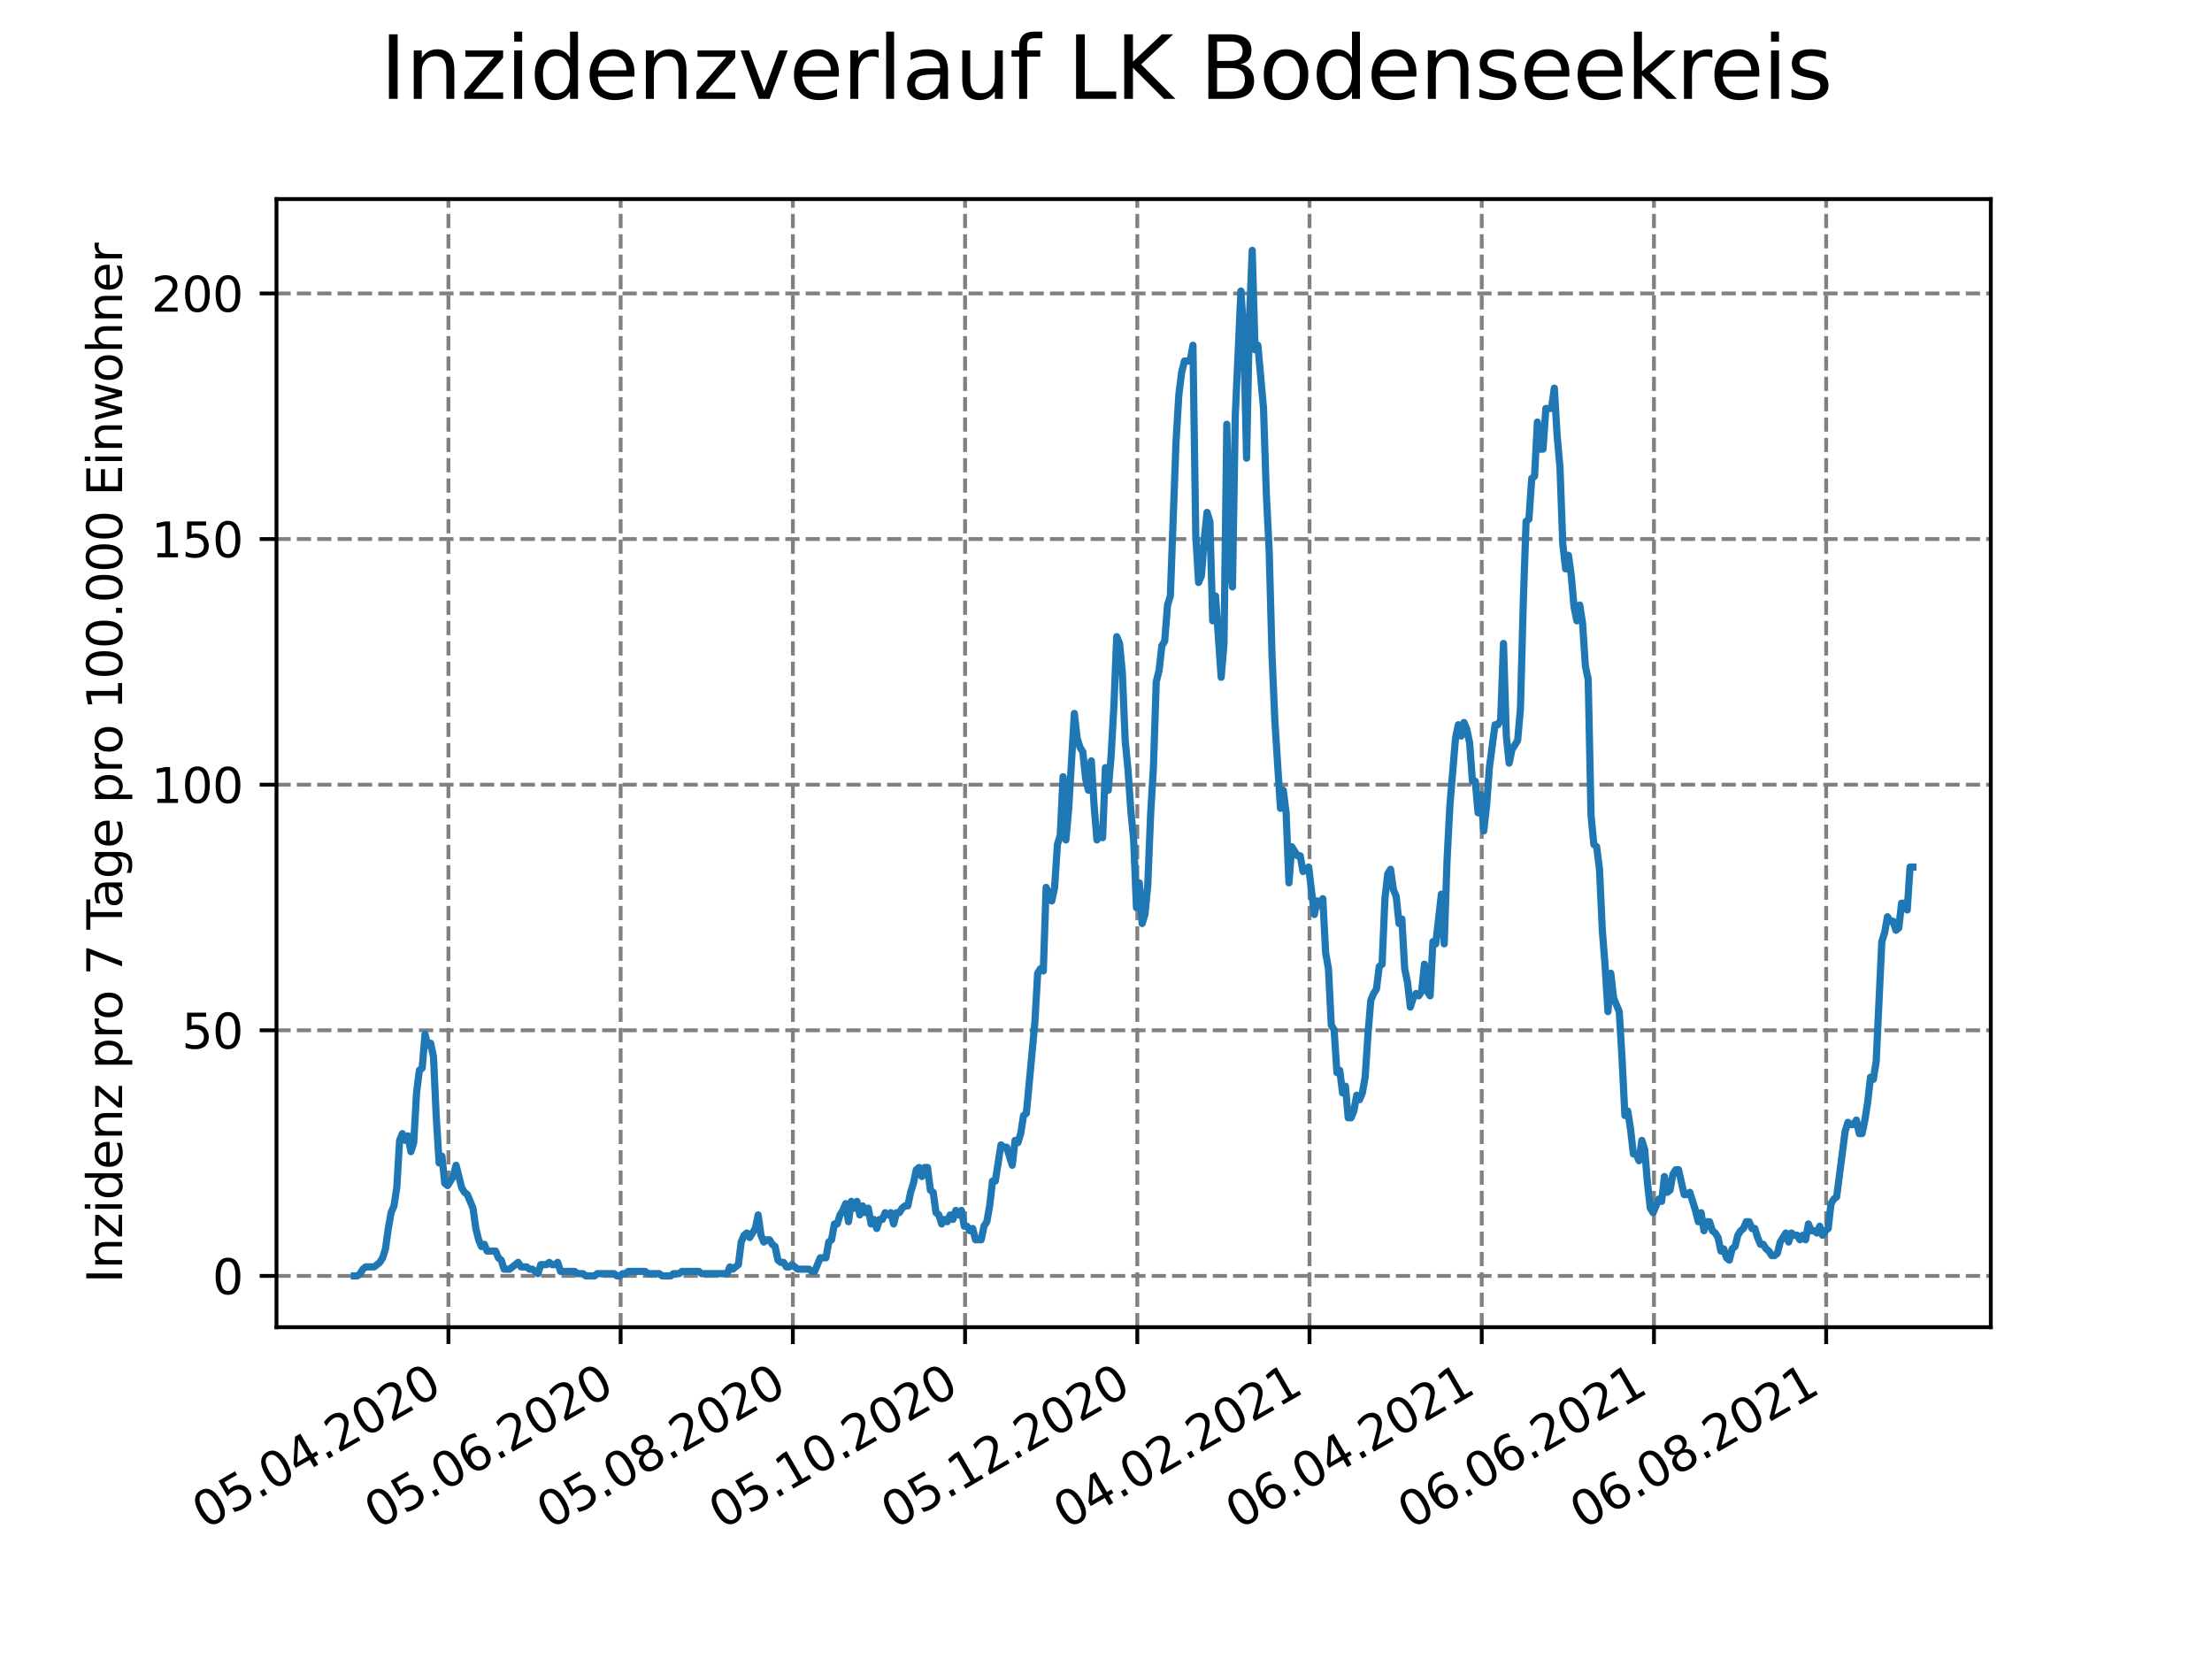 <?xml version="1.0" encoding="utf-8" standalone="no"?>
<!DOCTYPE svg PUBLIC "-//W3C//DTD SVG 1.1//EN"
  "http://www.w3.org/Graphics/SVG/1.1/DTD/svg11.dtd">
<svg height="345.6pt" version="1.1" viewBox="0 0 460.8 345.6" width="460.8pt" xmlns="http://www.w3.org/2000/svg" xmlns:xlink="http://www.w3.org/1999/xlink">
 <defs>
  <style type="text/css">*{stroke-linecap:butt;stroke-linejoin:round;}</style>
 </defs>
 <g id="figure_1">
  <g id="patch_1">
   <path d="M 0 345.6 
L 460.8 345.6 
L 460.8 0 
L 0 0 
z
" style="fill:#ffffff;"/>
  </g>
  <g id="axes_1">
   <g id="patch_2">
    <path d="M 57.6 276.48 
L 414.72 276.48 
L 414.72 41.472 
L 57.6 41.472 
z
" style="fill:#ffffff;"/>
   </g>
   <g id="matplotlib.axis_1">
    <g id="xtick_1">
     <g id="line2d_1">
      <path clip-path="url(#p8445c46f3f)" d="M 93.413 276.48 
L 93.413 41.472 
" style="fill:none;stroke:#808080;stroke-dasharray:2.96,1.28;stroke-dashoffset:0;stroke-width:0.8;"/>
     </g>
     <g id="line2d_2">
      <defs>
       <path d="M 0 0 
L 0 3.5 
" id="m8034e390a9" style="stroke:#000000;stroke-width:0.8;"/>
      </defs>
      <g>
       <use style="stroke:#000000;stroke-width:0.8;" x="93.413" xlink:href="#m8034e390a9" y="276.48"/>
      </g>
     </g>
     <g id="text_1">
      <!-- 05.04.2020 -->
      <g transform="translate(42.788 318.689)rotate(-30)scale(0.1 -0.1)">
       <defs>
        <path d="M 2034 4250 
Q 1547 4250 1301 3770 
Q 1056 3291 1056 2328 
Q 1056 1369 1301 889 
Q 1547 409 2034 409 
Q 2525 409 2770 889 
Q 3016 1369 3016 2328 
Q 3016 3291 2770 3770 
Q 2525 4250 2034 4250 
z
M 2034 4750 
Q 2819 4750 3233 4129 
Q 3647 3509 3647 2328 
Q 3647 1150 3233 529 
Q 2819 -91 2034 -91 
Q 1250 -91 836 529 
Q 422 1150 422 2328 
Q 422 3509 836 4129 
Q 1250 4750 2034 4750 
z
" id="DejaVuSans-30" transform="scale(0.016)"/>
        <path d="M 691 4666 
L 3169 4666 
L 3169 4134 
L 1269 4134 
L 1269 2991 
Q 1406 3038 1543 3061 
Q 1681 3084 1819 3084 
Q 2600 3084 3056 2656 
Q 3513 2228 3513 1497 
Q 3513 744 3044 326 
Q 2575 -91 1722 -91 
Q 1428 -91 1123 -41 
Q 819 9 494 109 
L 494 744 
Q 775 591 1075 516 
Q 1375 441 1709 441 
Q 2250 441 2565 725 
Q 2881 1009 2881 1497 
Q 2881 1984 2565 2268 
Q 2250 2553 1709 2553 
Q 1456 2553 1204 2497 
Q 953 2441 691 2322 
L 691 4666 
z
" id="DejaVuSans-35" transform="scale(0.016)"/>
        <path d="M 684 794 
L 1344 794 
L 1344 0 
L 684 0 
L 684 794 
z
" id="DejaVuSans-2e" transform="scale(0.016)"/>
        <path d="M 2419 4116 
L 825 1625 
L 2419 1625 
L 2419 4116 
z
M 2253 4666 
L 3047 4666 
L 3047 1625 
L 3713 1625 
L 3713 1100 
L 3047 1100 
L 3047 0 
L 2419 0 
L 2419 1100 
L 313 1100 
L 313 1709 
L 2253 4666 
z
" id="DejaVuSans-34" transform="scale(0.016)"/>
        <path d="M 1228 531 
L 3431 531 
L 3431 0 
L 469 0 
L 469 531 
Q 828 903 1448 1529 
Q 2069 2156 2228 2338 
Q 2531 2678 2651 2914 
Q 2772 3150 2772 3378 
Q 2772 3750 2511 3984 
Q 2250 4219 1831 4219 
Q 1534 4219 1204 4116 
Q 875 4013 500 3803 
L 500 4441 
Q 881 4594 1212 4672 
Q 1544 4750 1819 4750 
Q 2544 4750 2975 4387 
Q 3406 4025 3406 3419 
Q 3406 3131 3298 2873 
Q 3191 2616 2906 2266 
Q 2828 2175 2409 1742 
Q 1991 1309 1228 531 
z
" id="DejaVuSans-32" transform="scale(0.016)"/>
       </defs>
       <use xlink:href="#DejaVuSans-30"/>
       <use x="63.623" xlink:href="#DejaVuSans-35"/>
       <use x="127.246" xlink:href="#DejaVuSans-2e"/>
       <use x="159.033" xlink:href="#DejaVuSans-30"/>
       <use x="222.656" xlink:href="#DejaVuSans-34"/>
       <use x="286.279" xlink:href="#DejaVuSans-2e"/>
       <use x="318.066" xlink:href="#DejaVuSans-32"/>
       <use x="381.689" xlink:href="#DejaVuSans-30"/>
       <use x="445.312" xlink:href="#DejaVuSans-32"/>
       <use x="508.936" xlink:href="#DejaVuSans-30"/>
      </g>
     </g>
    </g>
    <g id="xtick_2">
     <g id="line2d_3">
      <path clip-path="url(#p8445c46f3f)" d="M 129.29 276.48 
L 129.29 41.472 
" style="fill:none;stroke:#808080;stroke-dasharray:2.96,1.28;stroke-dashoffset:0;stroke-width:0.8;"/>
     </g>
     <g id="line2d_4">
      <g>
       <use style="stroke:#000000;stroke-width:0.8;" x="129.29" xlink:href="#m8034e390a9" y="276.48"/>
      </g>
     </g>
     <g id="text_2">
      <!-- 05.06.2020 -->
      <g transform="translate(78.664 318.689)rotate(-30)scale(0.1 -0.1)">
       <defs>
        <path d="M 2113 2584 
Q 1688 2584 1439 2293 
Q 1191 2003 1191 1497 
Q 1191 994 1439 701 
Q 1688 409 2113 409 
Q 2538 409 2786 701 
Q 3034 994 3034 1497 
Q 3034 2003 2786 2293 
Q 2538 2584 2113 2584 
z
M 3366 4563 
L 3366 3988 
Q 3128 4100 2886 4159 
Q 2644 4219 2406 4219 
Q 1781 4219 1451 3797 
Q 1122 3375 1075 2522 
Q 1259 2794 1537 2939 
Q 1816 3084 2150 3084 
Q 2853 3084 3261 2657 
Q 3669 2231 3669 1497 
Q 3669 778 3244 343 
Q 2819 -91 2113 -91 
Q 1303 -91 875 529 
Q 447 1150 447 2328 
Q 447 3434 972 4092 
Q 1497 4750 2381 4750 
Q 2619 4750 2861 4703 
Q 3103 4656 3366 4563 
z
" id="DejaVuSans-36" transform="scale(0.016)"/>
       </defs>
       <use xlink:href="#DejaVuSans-30"/>
       <use x="63.623" xlink:href="#DejaVuSans-35"/>
       <use x="127.246" xlink:href="#DejaVuSans-2e"/>
       <use x="159.033" xlink:href="#DejaVuSans-30"/>
       <use x="222.656" xlink:href="#DejaVuSans-36"/>
       <use x="286.279" xlink:href="#DejaVuSans-2e"/>
       <use x="318.066" xlink:href="#DejaVuSans-32"/>
       <use x="381.689" xlink:href="#DejaVuSans-30"/>
       <use x="445.312" xlink:href="#DejaVuSans-32"/>
       <use x="508.936" xlink:href="#DejaVuSans-30"/>
      </g>
     </g>
    </g>
    <g id="xtick_3">
     <g id="line2d_5">
      <path clip-path="url(#p8445c46f3f)" d="M 165.166 276.48 
L 165.166 41.472 
" style="fill:none;stroke:#808080;stroke-dasharray:2.96,1.28;stroke-dashoffset:0;stroke-width:0.8;"/>
     </g>
     <g id="line2d_6">
      <g>
       <use style="stroke:#000000;stroke-width:0.8;" x="165.166" xlink:href="#m8034e390a9" y="276.48"/>
      </g>
     </g>
     <g id="text_3">
      <!-- 05.08.2020 -->
      <g transform="translate(114.541 318.689)rotate(-30)scale(0.1 -0.1)">
       <defs>
        <path d="M 2034 2216 
Q 1584 2216 1326 1975 
Q 1069 1734 1069 1313 
Q 1069 891 1326 650 
Q 1584 409 2034 409 
Q 2484 409 2743 651 
Q 3003 894 3003 1313 
Q 3003 1734 2745 1975 
Q 2488 2216 2034 2216 
z
M 1403 2484 
Q 997 2584 770 2862 
Q 544 3141 544 3541 
Q 544 4100 942 4425 
Q 1341 4750 2034 4750 
Q 2731 4750 3128 4425 
Q 3525 4100 3525 3541 
Q 3525 3141 3298 2862 
Q 3072 2584 2669 2484 
Q 3125 2378 3379 2068 
Q 3634 1759 3634 1313 
Q 3634 634 3220 271 
Q 2806 -91 2034 -91 
Q 1263 -91 848 271 
Q 434 634 434 1313 
Q 434 1759 690 2068 
Q 947 2378 1403 2484 
z
M 1172 3481 
Q 1172 3119 1398 2916 
Q 1625 2713 2034 2713 
Q 2441 2713 2670 2916 
Q 2900 3119 2900 3481 
Q 2900 3844 2670 4047 
Q 2441 4250 2034 4250 
Q 1625 4250 1398 4047 
Q 1172 3844 1172 3481 
z
" id="DejaVuSans-38" transform="scale(0.016)"/>
       </defs>
       <use xlink:href="#DejaVuSans-30"/>
       <use x="63.623" xlink:href="#DejaVuSans-35"/>
       <use x="127.246" xlink:href="#DejaVuSans-2e"/>
       <use x="159.033" xlink:href="#DejaVuSans-30"/>
       <use x="222.656" xlink:href="#DejaVuSans-38"/>
       <use x="286.279" xlink:href="#DejaVuSans-2e"/>
       <use x="318.066" xlink:href="#DejaVuSans-32"/>
       <use x="381.689" xlink:href="#DejaVuSans-30"/>
       <use x="445.312" xlink:href="#DejaVuSans-32"/>
       <use x="508.936" xlink:href="#DejaVuSans-30"/>
      </g>
     </g>
    </g>
    <g id="xtick_4">
     <g id="line2d_7">
      <path clip-path="url(#p8445c46f3f)" d="M 201.043 276.48 
L 201.043 41.472 
" style="fill:none;stroke:#808080;stroke-dasharray:2.96,1.28;stroke-dashoffset:0;stroke-width:0.8;"/>
     </g>
     <g id="line2d_8">
      <g>
       <use style="stroke:#000000;stroke-width:0.8;" x="201.043" xlink:href="#m8034e390a9" y="276.48"/>
      </g>
     </g>
     <g id="text_4">
      <!-- 05.10.2020 -->
      <g transform="translate(150.418 318.689)rotate(-30)scale(0.1 -0.1)">
       <defs>
        <path d="M 794 531 
L 1825 531 
L 1825 4091 
L 703 3866 
L 703 4441 
L 1819 4666 
L 2450 4666 
L 2450 531 
L 3481 531 
L 3481 0 
L 794 0 
L 794 531 
z
" id="DejaVuSans-31" transform="scale(0.016)"/>
       </defs>
       <use xlink:href="#DejaVuSans-30"/>
       <use x="63.623" xlink:href="#DejaVuSans-35"/>
       <use x="127.246" xlink:href="#DejaVuSans-2e"/>
       <use x="159.033" xlink:href="#DejaVuSans-31"/>
       <use x="222.656" xlink:href="#DejaVuSans-30"/>
       <use x="286.279" xlink:href="#DejaVuSans-2e"/>
       <use x="318.066" xlink:href="#DejaVuSans-32"/>
       <use x="381.689" xlink:href="#DejaVuSans-30"/>
       <use x="445.312" xlink:href="#DejaVuSans-32"/>
       <use x="508.936" xlink:href="#DejaVuSans-30"/>
      </g>
     </g>
    </g>
    <g id="xtick_5">
     <g id="line2d_9">
      <path clip-path="url(#p8445c46f3f)" d="M 236.92 276.48 
L 236.92 41.472 
" style="fill:none;stroke:#808080;stroke-dasharray:2.96,1.28;stroke-dashoffset:0;stroke-width:0.8;"/>
     </g>
     <g id="line2d_10">
      <g>
       <use style="stroke:#000000;stroke-width:0.8;" x="236.92" xlink:href="#m8034e390a9" y="276.48"/>
      </g>
     </g>
     <g id="text_5">
      <!-- 05.12.2020 -->
      <g transform="translate(186.294 318.689)rotate(-30)scale(0.1 -0.1)">
       <use xlink:href="#DejaVuSans-30"/>
       <use x="63.623" xlink:href="#DejaVuSans-35"/>
       <use x="127.246" xlink:href="#DejaVuSans-2e"/>
       <use x="159.033" xlink:href="#DejaVuSans-31"/>
       <use x="222.656" xlink:href="#DejaVuSans-32"/>
       <use x="286.279" xlink:href="#DejaVuSans-2e"/>
       <use x="318.066" xlink:href="#DejaVuSans-32"/>
       <use x="381.689" xlink:href="#DejaVuSans-30"/>
       <use x="445.312" xlink:href="#DejaVuSans-32"/>
       <use x="508.936" xlink:href="#DejaVuSans-30"/>
      </g>
     </g>
    </g>
    <g id="xtick_6">
     <g id="line2d_11">
      <path clip-path="url(#p8445c46f3f)" d="M 272.796 276.48 
L 272.796 41.472 
" style="fill:none;stroke:#808080;stroke-dasharray:2.96,1.28;stroke-dashoffset:0;stroke-width:0.8;"/>
     </g>
     <g id="line2d_12">
      <g>
       <use style="stroke:#000000;stroke-width:0.8;" x="272.796" xlink:href="#m8034e390a9" y="276.48"/>
      </g>
     </g>
     <g id="text_6">
      <!-- 04.02.2021 -->
      <g transform="translate(222.171 318.689)rotate(-30)scale(0.1 -0.1)">
       <use xlink:href="#DejaVuSans-30"/>
       <use x="63.623" xlink:href="#DejaVuSans-34"/>
       <use x="127.246" xlink:href="#DejaVuSans-2e"/>
       <use x="159.033" xlink:href="#DejaVuSans-30"/>
       <use x="222.656" xlink:href="#DejaVuSans-32"/>
       <use x="286.279" xlink:href="#DejaVuSans-2e"/>
       <use x="318.066" xlink:href="#DejaVuSans-32"/>
       <use x="381.689" xlink:href="#DejaVuSans-30"/>
       <use x="445.312" xlink:href="#DejaVuSans-32"/>
       <use x="508.936" xlink:href="#DejaVuSans-31"/>
      </g>
     </g>
    </g>
    <g id="xtick_7">
     <g id="line2d_13">
      <path clip-path="url(#p8445c46f3f)" d="M 308.673 276.48 
L 308.673 41.472 
" style="fill:none;stroke:#808080;stroke-dasharray:2.96,1.28;stroke-dashoffset:0;stroke-width:0.8;"/>
     </g>
     <g id="line2d_14">
      <g>
       <use style="stroke:#000000;stroke-width:0.8;" x="308.673" xlink:href="#m8034e390a9" y="276.48"/>
      </g>
     </g>
     <g id="text_7">
      <!-- 06.04.2021 -->
      <g transform="translate(258.048 318.689)rotate(-30)scale(0.1 -0.1)">
       <use xlink:href="#DejaVuSans-30"/>
       <use x="63.623" xlink:href="#DejaVuSans-36"/>
       <use x="127.246" xlink:href="#DejaVuSans-2e"/>
       <use x="159.033" xlink:href="#DejaVuSans-30"/>
       <use x="222.656" xlink:href="#DejaVuSans-34"/>
       <use x="286.279" xlink:href="#DejaVuSans-2e"/>
       <use x="318.066" xlink:href="#DejaVuSans-32"/>
       <use x="381.689" xlink:href="#DejaVuSans-30"/>
       <use x="445.312" xlink:href="#DejaVuSans-32"/>
       <use x="508.936" xlink:href="#DejaVuSans-31"/>
      </g>
     </g>
    </g>
    <g id="xtick_8">
     <g id="line2d_15">
      <path clip-path="url(#p8445c46f3f)" d="M 344.55 276.48 
L 344.55 41.472 
" style="fill:none;stroke:#808080;stroke-dasharray:2.96,1.28;stroke-dashoffset:0;stroke-width:0.8;"/>
     </g>
     <g id="line2d_16">
      <g>
       <use style="stroke:#000000;stroke-width:0.8;" x="344.55" xlink:href="#m8034e390a9" y="276.48"/>
      </g>
     </g>
     <g id="text_8">
      <!-- 06.06.2021 -->
      <g transform="translate(293.925 318.689)rotate(-30)scale(0.1 -0.1)">
       <use xlink:href="#DejaVuSans-30"/>
       <use x="63.623" xlink:href="#DejaVuSans-36"/>
       <use x="127.246" xlink:href="#DejaVuSans-2e"/>
       <use x="159.033" xlink:href="#DejaVuSans-30"/>
       <use x="222.656" xlink:href="#DejaVuSans-36"/>
       <use x="286.279" xlink:href="#DejaVuSans-2e"/>
       <use x="318.066" xlink:href="#DejaVuSans-32"/>
       <use x="381.689" xlink:href="#DejaVuSans-30"/>
       <use x="445.312" xlink:href="#DejaVuSans-32"/>
       <use x="508.936" xlink:href="#DejaVuSans-31"/>
      </g>
     </g>
    </g>
    <g id="xtick_9">
     <g id="line2d_17">
      <path clip-path="url(#p8445c46f3f)" d="M 380.426 276.48 
L 380.426 41.472 
" style="fill:none;stroke:#808080;stroke-dasharray:2.96,1.28;stroke-dashoffset:0;stroke-width:0.8;"/>
     </g>
     <g id="line2d_18">
      <g>
       <use style="stroke:#000000;stroke-width:0.8;" x="380.426" xlink:href="#m8034e390a9" y="276.48"/>
      </g>
     </g>
     <g id="text_9">
      <!-- 06.08.2021 -->
      <g transform="translate(329.801 318.689)rotate(-30)scale(0.1 -0.1)">
       <use xlink:href="#DejaVuSans-30"/>
       <use x="63.623" xlink:href="#DejaVuSans-36"/>
       <use x="127.246" xlink:href="#DejaVuSans-2e"/>
       <use x="159.033" xlink:href="#DejaVuSans-30"/>
       <use x="222.656" xlink:href="#DejaVuSans-38"/>
       <use x="286.279" xlink:href="#DejaVuSans-2e"/>
       <use x="318.066" xlink:href="#DejaVuSans-32"/>
       <use x="381.689" xlink:href="#DejaVuSans-30"/>
       <use x="445.312" xlink:href="#DejaVuSans-32"/>
       <use x="508.936" xlink:href="#DejaVuSans-31"/>
      </g>
     </g>
    </g>
   </g>
   <g id="matplotlib.axis_2">
    <g id="ytick_1">
     <g id="line2d_19">
      <path clip-path="url(#p8445c46f3f)" d="M 57.6 265.798 
L 414.72 265.798 
" style="fill:none;stroke:#808080;stroke-dasharray:2.96,1.28;stroke-dashoffset:0;stroke-width:0.8;"/>
     </g>
     <g id="line2d_20">
      <defs>
       <path d="M 0 0 
L -3.5 0 
" id="m9af3b9f92b" style="stroke:#000000;stroke-width:0.8;"/>
      </defs>
      <g>
       <use style="stroke:#000000;stroke-width:0.8;" x="57.6" xlink:href="#m9af3b9f92b" y="265.798"/>
      </g>
     </g>
     <g id="text_10">
      <!-- 0 -->
      <g transform="translate(44.237 269.597)scale(0.1 -0.1)">
       <use xlink:href="#DejaVuSans-30"/>
      </g>
     </g>
    </g>
    <g id="ytick_2">
     <g id="line2d_21">
      <path clip-path="url(#p8445c46f3f)" d="M 57.6 214.629 
L 414.72 214.629 
" style="fill:none;stroke:#808080;stroke-dasharray:2.96,1.28;stroke-dashoffset:0;stroke-width:0.8;"/>
     </g>
     <g id="line2d_22">
      <g>
       <use style="stroke:#000000;stroke-width:0.8;" x="57.6" xlink:href="#m9af3b9f92b" y="214.629"/>
      </g>
     </g>
     <g id="text_11">
      <!-- 50 -->
      <g transform="translate(37.875 218.428)scale(0.1 -0.1)">
       <use xlink:href="#DejaVuSans-35"/>
       <use x="63.623" xlink:href="#DejaVuSans-30"/>
      </g>
     </g>
    </g>
    <g id="ytick_3">
     <g id="line2d_23">
      <path clip-path="url(#p8445c46f3f)" d="M 57.6 163.461 
L 414.72 163.461 
" style="fill:none;stroke:#808080;stroke-dasharray:2.96,1.28;stroke-dashoffset:0;stroke-width:0.8;"/>
     </g>
     <g id="line2d_24">
      <g>
       <use style="stroke:#000000;stroke-width:0.8;" x="57.6" xlink:href="#m9af3b9f92b" y="163.461"/>
      </g>
     </g>
     <g id="text_12">
      <!-- 100 -->
      <g transform="translate(31.512 167.26)scale(0.1 -0.1)">
       <use xlink:href="#DejaVuSans-31"/>
       <use x="63.623" xlink:href="#DejaVuSans-30"/>
       <use x="127.246" xlink:href="#DejaVuSans-30"/>
      </g>
     </g>
    </g>
    <g id="ytick_4">
     <g id="line2d_25">
      <path clip-path="url(#p8445c46f3f)" d="M 57.6 112.292 
L 414.72 112.292 
" style="fill:none;stroke:#808080;stroke-dasharray:2.96,1.28;stroke-dashoffset:0;stroke-width:0.8;"/>
     </g>
     <g id="line2d_26">
      <g>
       <use style="stroke:#000000;stroke-width:0.8;" x="57.6" xlink:href="#m9af3b9f92b" y="112.292"/>
      </g>
     </g>
     <g id="text_13">
      <!-- 150 -->
      <g transform="translate(31.512 116.091)scale(0.1 -0.1)">
       <use xlink:href="#DejaVuSans-31"/>
       <use x="63.623" xlink:href="#DejaVuSans-35"/>
       <use x="127.246" xlink:href="#DejaVuSans-30"/>
      </g>
     </g>
    </g>
    <g id="ytick_5">
     <g id="line2d_27">
      <path clip-path="url(#p8445c46f3f)" d="M 57.6 61.123 
L 414.72 61.123 
" style="fill:none;stroke:#808080;stroke-dasharray:2.96,1.28;stroke-dashoffset:0;stroke-width:0.8;"/>
     </g>
     <g id="line2d_28">
      <g>
       <use style="stroke:#000000;stroke-width:0.8;" x="57.6" xlink:href="#m9af3b9f92b" y="61.123"/>
      </g>
     </g>
     <g id="text_14">
      <!-- 200 -->
      <g transform="translate(31.512 64.923)scale(0.1 -0.1)">
       <use xlink:href="#DejaVuSans-32"/>
       <use x="63.623" xlink:href="#DejaVuSans-30"/>
       <use x="127.246" xlink:href="#DejaVuSans-30"/>
      </g>
     </g>
    </g>
    <g id="text_15">
     <!-- Inzidenz pro 7 Tage pro 100.000 Einwohner -->
     <g transform="translate(25.433 267.301)rotate(-90)scale(0.1 -0.1)">
      <defs>
       <path d="M 628 4666 
L 1259 4666 
L 1259 0 
L 628 0 
L 628 4666 
z
" id="DejaVuSans-49" transform="scale(0.016)"/>
       <path d="M 3513 2113 
L 3513 0 
L 2938 0 
L 2938 2094 
Q 2938 2591 2744 2837 
Q 2550 3084 2163 3084 
Q 1697 3084 1428 2787 
Q 1159 2491 1159 1978 
L 1159 0 
L 581 0 
L 581 3500 
L 1159 3500 
L 1159 2956 
Q 1366 3272 1645 3428 
Q 1925 3584 2291 3584 
Q 2894 3584 3203 3211 
Q 3513 2838 3513 2113 
z
" id="DejaVuSans-6e" transform="scale(0.016)"/>
       <path d="M 353 3500 
L 3084 3500 
L 3084 2975 
L 922 459 
L 3084 459 
L 3084 0 
L 275 0 
L 275 525 
L 2438 3041 
L 353 3041 
L 353 3500 
z
" id="DejaVuSans-7a" transform="scale(0.016)"/>
       <path d="M 603 3500 
L 1178 3500 
L 1178 0 
L 603 0 
L 603 3500 
z
M 603 4863 
L 1178 4863 
L 1178 4134 
L 603 4134 
L 603 4863 
z
" id="DejaVuSans-69" transform="scale(0.016)"/>
       <path d="M 2906 2969 
L 2906 4863 
L 3481 4863 
L 3481 0 
L 2906 0 
L 2906 525 
Q 2725 213 2448 61 
Q 2172 -91 1784 -91 
Q 1150 -91 751 415 
Q 353 922 353 1747 
Q 353 2572 751 3078 
Q 1150 3584 1784 3584 
Q 2172 3584 2448 3432 
Q 2725 3281 2906 2969 
z
M 947 1747 
Q 947 1113 1208 752 
Q 1469 391 1925 391 
Q 2381 391 2643 752 
Q 2906 1113 2906 1747 
Q 2906 2381 2643 2742 
Q 2381 3103 1925 3103 
Q 1469 3103 1208 2742 
Q 947 2381 947 1747 
z
" id="DejaVuSans-64" transform="scale(0.016)"/>
       <path d="M 3597 1894 
L 3597 1613 
L 953 1613 
Q 991 1019 1311 708 
Q 1631 397 2203 397 
Q 2534 397 2845 478 
Q 3156 559 3463 722 
L 3463 178 
Q 3153 47 2828 -22 
Q 2503 -91 2169 -91 
Q 1331 -91 842 396 
Q 353 884 353 1716 
Q 353 2575 817 3079 
Q 1281 3584 2069 3584 
Q 2775 3584 3186 3129 
Q 3597 2675 3597 1894 
z
M 3022 2063 
Q 3016 2534 2758 2815 
Q 2500 3097 2075 3097 
Q 1594 3097 1305 2825 
Q 1016 2553 972 2059 
L 3022 2063 
z
" id="DejaVuSans-65" transform="scale(0.016)"/>
       <path id="DejaVuSans-20" transform="scale(0.016)"/>
       <path d="M 1159 525 
L 1159 -1331 
L 581 -1331 
L 581 3500 
L 1159 3500 
L 1159 2969 
Q 1341 3281 1617 3432 
Q 1894 3584 2278 3584 
Q 2916 3584 3314 3078 
Q 3713 2572 3713 1747 
Q 3713 922 3314 415 
Q 2916 -91 2278 -91 
Q 1894 -91 1617 61 
Q 1341 213 1159 525 
z
M 3116 1747 
Q 3116 2381 2855 2742 
Q 2594 3103 2138 3103 
Q 1681 3103 1420 2742 
Q 1159 2381 1159 1747 
Q 1159 1113 1420 752 
Q 1681 391 2138 391 
Q 2594 391 2855 752 
Q 3116 1113 3116 1747 
z
" id="DejaVuSans-70" transform="scale(0.016)"/>
       <path d="M 2631 2963 
Q 2534 3019 2420 3045 
Q 2306 3072 2169 3072 
Q 1681 3072 1420 2755 
Q 1159 2438 1159 1844 
L 1159 0 
L 581 0 
L 581 3500 
L 1159 3500 
L 1159 2956 
Q 1341 3275 1631 3429 
Q 1922 3584 2338 3584 
Q 2397 3584 2469 3576 
Q 2541 3569 2628 3553 
L 2631 2963 
z
" id="DejaVuSans-72" transform="scale(0.016)"/>
       <path d="M 1959 3097 
Q 1497 3097 1228 2736 
Q 959 2375 959 1747 
Q 959 1119 1226 758 
Q 1494 397 1959 397 
Q 2419 397 2687 759 
Q 2956 1122 2956 1747 
Q 2956 2369 2687 2733 
Q 2419 3097 1959 3097 
z
M 1959 3584 
Q 2709 3584 3137 3096 
Q 3566 2609 3566 1747 
Q 3566 888 3137 398 
Q 2709 -91 1959 -91 
Q 1206 -91 779 398 
Q 353 888 353 1747 
Q 353 2609 779 3096 
Q 1206 3584 1959 3584 
z
" id="DejaVuSans-6f" transform="scale(0.016)"/>
       <path d="M 525 4666 
L 3525 4666 
L 3525 4397 
L 1831 0 
L 1172 0 
L 2766 4134 
L 525 4134 
L 525 4666 
z
" id="DejaVuSans-37" transform="scale(0.016)"/>
       <path d="M -19 4666 
L 3928 4666 
L 3928 4134 
L 2272 4134 
L 2272 0 
L 1638 0 
L 1638 4134 
L -19 4134 
L -19 4666 
z
" id="DejaVuSans-54" transform="scale(0.016)"/>
       <path d="M 2194 1759 
Q 1497 1759 1228 1600 
Q 959 1441 959 1056 
Q 959 750 1161 570 
Q 1363 391 1709 391 
Q 2188 391 2477 730 
Q 2766 1069 2766 1631 
L 2766 1759 
L 2194 1759 
z
M 3341 1997 
L 3341 0 
L 2766 0 
L 2766 531 
Q 2569 213 2275 61 
Q 1981 -91 1556 -91 
Q 1019 -91 701 211 
Q 384 513 384 1019 
Q 384 1609 779 1909 
Q 1175 2209 1959 2209 
L 2766 2209 
L 2766 2266 
Q 2766 2663 2505 2880 
Q 2244 3097 1772 3097 
Q 1472 3097 1187 3025 
Q 903 2953 641 2809 
L 641 3341 
Q 956 3463 1253 3523 
Q 1550 3584 1831 3584 
Q 2591 3584 2966 3190 
Q 3341 2797 3341 1997 
z
" id="DejaVuSans-61" transform="scale(0.016)"/>
       <path d="M 2906 1791 
Q 2906 2416 2648 2759 
Q 2391 3103 1925 3103 
Q 1463 3103 1205 2759 
Q 947 2416 947 1791 
Q 947 1169 1205 825 
Q 1463 481 1925 481 
Q 2391 481 2648 825 
Q 2906 1169 2906 1791 
z
M 3481 434 
Q 3481 -459 3084 -895 
Q 2688 -1331 1869 -1331 
Q 1566 -1331 1297 -1286 
Q 1028 -1241 775 -1147 
L 775 -588 
Q 1028 -725 1275 -790 
Q 1522 -856 1778 -856 
Q 2344 -856 2625 -561 
Q 2906 -266 2906 331 
L 2906 616 
Q 2728 306 2450 153 
Q 2172 0 1784 0 
Q 1141 0 747 490 
Q 353 981 353 1791 
Q 353 2603 747 3093 
Q 1141 3584 1784 3584 
Q 2172 3584 2450 3431 
Q 2728 3278 2906 2969 
L 2906 3500 
L 3481 3500 
L 3481 434 
z
" id="DejaVuSans-67" transform="scale(0.016)"/>
       <path d="M 628 4666 
L 3578 4666 
L 3578 4134 
L 1259 4134 
L 1259 2753 
L 3481 2753 
L 3481 2222 
L 1259 2222 
L 1259 531 
L 3634 531 
L 3634 0 
L 628 0 
L 628 4666 
z
" id="DejaVuSans-45" transform="scale(0.016)"/>
       <path d="M 269 3500 
L 844 3500 
L 1563 769 
L 2278 3500 
L 2956 3500 
L 3675 769 
L 4391 3500 
L 4966 3500 
L 4050 0 
L 3372 0 
L 2619 2869 
L 1863 0 
L 1184 0 
L 269 3500 
z
" id="DejaVuSans-77" transform="scale(0.016)"/>
       <path d="M 3513 2113 
L 3513 0 
L 2938 0 
L 2938 2094 
Q 2938 2591 2744 2837 
Q 2550 3084 2163 3084 
Q 1697 3084 1428 2787 
Q 1159 2491 1159 1978 
L 1159 0 
L 581 0 
L 581 4863 
L 1159 4863 
L 1159 2956 
Q 1366 3272 1645 3428 
Q 1925 3584 2291 3584 
Q 2894 3584 3203 3211 
Q 3513 2838 3513 2113 
z
" id="DejaVuSans-68" transform="scale(0.016)"/>
      </defs>
      <use xlink:href="#DejaVuSans-49"/>
      <use x="29.492" xlink:href="#DejaVuSans-6e"/>
      <use x="92.871" xlink:href="#DejaVuSans-7a"/>
      <use x="145.361" xlink:href="#DejaVuSans-69"/>
      <use x="173.145" xlink:href="#DejaVuSans-64"/>
      <use x="236.621" xlink:href="#DejaVuSans-65"/>
      <use x="298.145" xlink:href="#DejaVuSans-6e"/>
      <use x="361.523" xlink:href="#DejaVuSans-7a"/>
      <use x="414.014" xlink:href="#DejaVuSans-20"/>
      <use x="445.801" xlink:href="#DejaVuSans-70"/>
      <use x="509.277" xlink:href="#DejaVuSans-72"/>
      <use x="548.141" xlink:href="#DejaVuSans-6f"/>
      <use x="609.322" xlink:href="#DejaVuSans-20"/>
      <use x="641.109" xlink:href="#DejaVuSans-37"/>
      <use x="704.732" xlink:href="#DejaVuSans-20"/>
      <use x="736.52" xlink:href="#DejaVuSans-54"/>
      <use x="781.104" xlink:href="#DejaVuSans-61"/>
      <use x="842.383" xlink:href="#DejaVuSans-67"/>
      <use x="905.859" xlink:href="#DejaVuSans-65"/>
      <use x="967.383" xlink:href="#DejaVuSans-20"/>
      <use x="999.17" xlink:href="#DejaVuSans-70"/>
      <use x="1062.646" xlink:href="#DejaVuSans-72"/>
      <use x="1101.51" xlink:href="#DejaVuSans-6f"/>
      <use x="1162.691" xlink:href="#DejaVuSans-20"/>
      <use x="1194.479" xlink:href="#DejaVuSans-31"/>
      <use x="1258.102" xlink:href="#DejaVuSans-30"/>
      <use x="1321.725" xlink:href="#DejaVuSans-30"/>
      <use x="1385.348" xlink:href="#DejaVuSans-2e"/>
      <use x="1417.135" xlink:href="#DejaVuSans-30"/>
      <use x="1480.758" xlink:href="#DejaVuSans-30"/>
      <use x="1544.381" xlink:href="#DejaVuSans-30"/>
      <use x="1608.004" xlink:href="#DejaVuSans-20"/>
      <use x="1639.791" xlink:href="#DejaVuSans-45"/>
      <use x="1702.975" xlink:href="#DejaVuSans-69"/>
      <use x="1730.758" xlink:href="#DejaVuSans-6e"/>
      <use x="1794.137" xlink:href="#DejaVuSans-77"/>
      <use x="1875.924" xlink:href="#DejaVuSans-6f"/>
      <use x="1937.105" xlink:href="#DejaVuSans-68"/>
      <use x="2000.484" xlink:href="#DejaVuSans-6e"/>
      <use x="2063.863" xlink:href="#DejaVuSans-65"/>
      <use x="2125.387" xlink:href="#DejaVuSans-72"/>
     </g>
    </g>
   </g>
   <g id="line2d_29">
    <path clip-path="url(#p8445c46f3f)" d="M 73.833 265.798 
L 74.421 265.798 
L 75.009 265.327 
L 75.597 264.386 
L 76.185 263.915 
L 77.95 263.915 
L 79.126 262.974 
L 79.714 262.033 
L 80.302 260.151 
L 80.89 255.916 
L 81.479 252.622 
L 82.067 251.21 
L 82.655 247.445 
L 83.243 237.563 
L 83.831 236.151 
L 84.419 237.563 
L 85.007 236.622 
L 85.596 239.916 
L 86.184 238.034 
L 86.772 227.681 
L 87.36 222.975 
L 87.948 222.504 
L 88.536 215.446 
L 89.124 217.799 
L 89.713 217.328 
L 90.301 220.151 
L 90.889 232.857 
L 91.477 242.269 
L 92.065 240.857 
L 92.653 246.504 
L 93.241 246.975 
L 94.418 245.092 
L 95.006 242.739 
L 96.182 247.445 
L 96.77 248.386 
L 97.358 248.857 
L 98.535 251.68 
L 99.123 255.916 
L 99.711 258.269 
L 100.299 259.68 
L 100.887 259.21 
L 101.475 260.621 
L 103.24 260.621 
L 103.828 262.033 
L 104.416 262.504 
L 105.004 264.386 
L 106.181 264.386 
L 107.945 262.974 
L 108.533 263.915 
L 109.709 263.915 
L 110.298 264.386 
L 110.886 264.386 
L 112.062 265.327 
L 112.65 263.445 
L 113.826 263.445 
L 114.415 262.974 
L 115.003 263.445 
L 115.591 263.445 
L 116.179 262.974 
L 116.767 264.857 
L 119.708 264.857 
L 120.296 265.327 
L 121.472 265.327 
L 122.06 265.798 
L 123.825 265.798 
L 124.413 265.327 
L 127.942 265.327 
L 128.53 265.798 
L 129.118 265.798 
L 129.706 265.327 
L 130.294 265.327 
L 130.883 264.857 
L 134.411 264.857 
L 135 265.327 
L 137.352 265.327 
L 137.94 265.798 
L 139.705 265.798 
L 140.293 265.327 
L 141.469 265.327 
L 142.057 264.857 
L 145.586 264.857 
L 146.174 265.327 
L 151.468 265.327 
L 152.056 263.915 
L 152.644 264.386 
L 153.82 263.445 
L 154.408 258.739 
L 154.996 257.327 
L 155.585 256.857 
L 156.173 257.798 
L 157.349 255.916 
L 157.937 253.092 
L 158.525 257.327 
L 159.113 258.739 
L 159.702 258.269 
L 160.29 258.269 
L 160.878 259.21 
L 161.466 259.68 
L 162.054 262.504 
L 162.642 262.974 
L 163.23 262.974 
L 163.818 263.915 
L 164.407 263.915 
L 164.995 263.445 
L 166.171 264.386 
L 168.524 264.386 
L 169.112 264.857 
L 169.7 264.857 
L 170.876 262.033 
L 172.052 262.033 
L 172.641 258.739 
L 173.229 258.269 
L 173.817 254.974 
L 174.405 254.974 
L 174.993 253.092 
L 175.581 252.151 
L 176.169 250.739 
L 176.758 254.504 
L 177.346 250.269 
L 177.934 251.68 
L 178.522 250.269 
L 179.11 253.092 
L 179.698 251.21 
L 180.286 252.622 
L 180.875 251.68 
L 181.463 254.974 
L 182.051 254.033 
L 182.639 255.916 
L 183.227 254.033 
L 183.815 254.033 
L 184.403 252.622 
L 184.992 253.092 
L 185.58 252.622 
L 186.168 254.974 
L 186.756 252.622 
L 187.344 252.622 
L 187.932 251.68 
L 188.52 251.21 
L 189.109 251.21 
L 189.697 248.386 
L 190.285 246.504 
L 190.873 243.681 
L 191.461 243.21 
L 192.049 245.092 
L 192.637 243.21 
L 193.226 243.21 
L 193.814 247.916 
L 194.402 248.386 
L 194.99 252.622 
L 195.578 253.092 
L 196.166 254.974 
L 196.754 254.033 
L 197.343 254.504 
L 197.931 253.092 
L 198.519 254.033 
L 199.107 252.151 
L 199.695 253.092 
L 200.283 252.151 
L 200.871 255.445 
L 201.46 255.445 
L 202.048 256.386 
L 202.636 255.916 
L 203.224 258.269 
L 204.4 258.269 
L 204.988 255.445 
L 205.577 254.504 
L 206.165 251.21 
L 206.753 246.033 
L 207.341 246.033 
L 208.517 238.504 
L 209.105 238.975 
L 209.694 238.975 
L 210.87 242.739 
L 211.458 237.563 
L 212.046 238.034 
L 212.634 236.151 
L 213.222 232.387 
L 213.811 231.916 
L 215.575 213.093 
L 216.163 202.74 
L 216.751 201.799 
L 217.339 202.269 
L 217.928 184.858 
L 219.104 187.681 
L 219.692 184.858 
L 220.28 175.917 
L 220.868 174.035 
L 221.456 161.799 
L 222.045 174.976 
L 222.633 168.388 
L 223.809 148.623 
L 224.397 153.8 
L 224.985 155.682 
L 225.573 156.623 
L 226.162 162.27 
L 226.75 164.623 
L 227.338 158.505 
L 227.926 167.917 
L 228.514 174.976 
L 229.102 174.035 
L 229.69 174.505 
L 230.279 159.917 
L 230.867 164.623 
L 231.455 157.564 
L 232.043 147.211 
L 232.631 132.623 
L 233.219 134.035 
L 233.807 140.153 
L 234.396 154.27 
L 234.984 160.388 
L 235.572 168.858 
L 236.16 174.976 
L 236.748 189.093 
L 237.336 183.917 
L 237.924 192.387 
L 238.513 190.505 
L 239.101 184.387 
L 239.689 169.799 
L 240.277 159.917 
L 240.865 142.035 
L 241.453 139.682 
L 242.041 134.506 
L 242.63 133.565 
L 243.218 126.035 
L 243.806 124.153 
L 244.982 92.154 
L 245.57 82.271 
L 246.158 77.566 
L 246.747 75.213 
L 247.923 75.213 
L 248.511 71.919 
L 249.099 111.447 
L 249.687 121.33 
L 250.275 119.918 
L 250.864 112.389 
L 251.452 106.742 
L 252.04 108.624 
L 252.628 129.329 
L 253.216 124.153 
L 254.392 141.094 
L 254.981 134.035 
L 255.569 88.389 
L 256.157 116.153 
L 256.745 122.271 
L 257.333 86.507 
L 258.509 60.625 
L 259.098 70.036 
L 259.686 95.448 
L 260.274 66.742 
L 260.862 52.154 
L 261.45 72.86 
L 262.038 71.919 
L 263.215 85.095 
L 263.803 102.977 
L 264.391 114.741 
L 264.979 136.388 
L 265.567 150.035 
L 266.743 168.388 
L 267.332 164.623 
L 267.92 169.329 
L 268.508 183.917 
L 269.096 176.387 
L 270.272 178.27 
L 270.86 178.27 
L 271.449 181.564 
L 272.625 180.623 
L 273.801 190.505 
L 274.389 187.681 
L 274.977 188.623 
L 275.566 187.211 
L 276.154 198.505 
L 276.742 201.799 
L 277.33 213.563 
L 277.918 214.505 
L 278.506 223.446 
L 279.094 222.975 
L 279.683 227.681 
L 280.271 226.269 
L 280.859 232.857 
L 281.447 232.857 
L 282.035 231.445 
L 282.623 228.151 
L 283.211 229.093 
L 283.8 227.681 
L 284.388 224.387 
L 284.976 215.446 
L 285.564 208.387 
L 286.152 206.975 
L 286.74 206.034 
L 287.328 201.328 
L 287.917 200.858 
L 288.505 187.211 
L 289.093 182.034 
L 289.681 181.093 
L 290.269 185.329 
L 290.857 186.74 
L 291.445 192.387 
L 292.034 191.446 
L 292.622 201.799 
L 293.21 204.622 
L 293.798 209.799 
L 294.386 207.916 
L 294.974 206.975 
L 295.562 207.446 
L 296.151 206.505 
L 296.739 200.858 
L 297.327 206.505 
L 297.915 207.446 
L 298.503 196.152 
L 299.091 196.622 
L 300.268 186.27 
L 300.856 196.622 
L 301.444 179.211 
L 302.032 167.917 
L 303.208 153.8 
L 303.796 150.976 
L 304.385 153.329 
L 304.973 150.506 
L 305.561 151.917 
L 306.149 154.741 
L 306.737 162.741 
L 307.325 162.741 
L 307.913 169.329 
L 308.502 165.564 
L 309.09 173.093 
L 309.678 167.917 
L 310.266 159.917 
L 311.442 150.976 
L 312.03 150.976 
L 312.618 150.035 
L 313.207 134.035 
L 313.795 153.329 
L 314.383 158.976 
L 314.971 156.153 
L 316.147 154.27 
L 316.735 147.682 
L 317.324 125.565 
L 317.912 108.624 
L 318.5 108.153 
L 319.088 99.683 
L 319.676 99.212 
L 320.264 87.918 
L 320.852 93.565 
L 321.441 93.565 
L 322.029 85.095 
L 323.205 85.095 
L 323.793 80.86 
L 324.381 90.742 
L 324.969 97.33 
L 325.558 113.33 
L 326.146 118.506 
L 326.734 115.683 
L 327.322 119.918 
L 327.91 126.506 
L 328.498 129.329 
L 329.086 126.035 
L 329.675 129.8 
L 330.263 138.741 
L 330.851 141.565 
L 331.439 169.799 
L 332.027 175.917 
L 332.615 176.387 
L 333.203 181.093 
L 333.792 193.799 
L 334.38 201.328 
L 334.968 210.74 
L 335.556 202.74 
L 336.144 207.916 
L 337.32 210.74 
L 337.909 220.622 
L 338.497 232.387 
L 339.085 231.445 
L 339.673 235.21 
L 340.261 240.386 
L 340.849 240.386 
L 341.437 241.798 
L 342.026 237.563 
L 342.614 239.445 
L 343.202 246.504 
L 343.79 251.68 
L 344.378 252.622 
L 345.554 249.798 
L 346.143 250.269 
L 346.731 245.092 
L 347.319 248.386 
L 347.907 247.916 
L 348.495 244.622 
L 349.083 243.681 
L 349.671 243.681 
L 350.848 248.857 
L 351.436 248.857 
L 352.024 248.386 
L 353.2 252.151 
L 353.788 254.504 
L 354.377 252.622 
L 354.965 256.386 
L 355.553 254.504 
L 356.141 254.504 
L 356.729 256.386 
L 357.317 256.857 
L 357.905 257.798 
L 358.494 260.621 
L 359.082 260.151 
L 359.67 262.033 
L 360.258 262.504 
L 360.846 260.151 
L 361.434 259.68 
L 362.022 257.327 
L 362.611 256.386 
L 363.199 255.916 
L 363.787 254.504 
L 364.375 254.504 
L 364.963 255.916 
L 365.551 255.916 
L 366.139 257.798 
L 366.728 259.21 
L 367.316 259.21 
L 367.904 260.151 
L 368.492 260.621 
L 369.08 261.563 
L 369.668 261.563 
L 370.256 261.092 
L 370.845 258.739 
L 372.021 256.857 
L 372.609 258.739 
L 373.197 256.857 
L 373.785 257.327 
L 374.373 257.327 
L 374.962 258.269 
L 375.55 257.327 
L 376.138 258.269 
L 376.726 254.974 
L 377.314 256.386 
L 377.902 256.386 
L 378.49 256.857 
L 379.079 255.445 
L 379.667 257.327 
L 380.255 256.386 
L 380.843 255.916 
L 381.431 250.739 
L 382.019 249.798 
L 382.607 249.327 
L 384.372 235.681 
L 384.96 233.798 
L 385.548 234.269 
L 386.136 234.269 
L 386.724 233.328 
L 387.313 236.151 
L 387.901 236.151 
L 388.489 233.328 
L 389.077 229.563 
L 389.665 224.387 
L 390.253 224.857 
L 390.841 221.093 
L 392.018 196.152 
L 392.606 194.27 
L 393.194 190.975 
L 393.782 191.917 
L 394.37 191.917 
L 394.958 193.799 
L 395.547 193.328 
L 396.135 188.152 
L 396.723 188.152 
L 397.311 189.564 
L 397.899 180.623 
L 398.487 180.623 
L 398.487 180.623 
" style="fill:none;stroke:#1f77b4;stroke-linecap:square;stroke-width:1.5;"/>
   </g>
   <g id="patch_3">
    <path d="M 57.6 276.48 
L 57.6 41.472 
" style="fill:none;stroke:#000000;stroke-linecap:square;stroke-linejoin:miter;stroke-width:0.8;"/>
   </g>
   <g id="patch_4">
    <path d="M 414.72 276.48 
L 414.72 41.472 
" style="fill:none;stroke:#000000;stroke-linecap:square;stroke-linejoin:miter;stroke-width:0.8;"/>
   </g>
   <g id="patch_5">
    <path d="M 57.6 276.48 
L 414.72 276.48 
" style="fill:none;stroke:#000000;stroke-linecap:square;stroke-linejoin:miter;stroke-width:0.8;"/>
   </g>
   <g id="patch_6">
    <path d="M 57.6 41.472 
L 414.72 41.472 
" style="fill:none;stroke:#000000;stroke-linecap:square;stroke-linejoin:miter;stroke-width:0.8;"/>
   </g>
  </g>
  <g id="text_16">
   <!-- Inzidenzverlauf LK Bodenseekreis -->
   <g transform="translate(79.213 20.589)scale(0.18 -0.18)">
    <defs>
     <path d="M 191 3500 
L 800 3500 
L 1894 563 
L 2988 3500 
L 3597 3500 
L 2284 0 
L 1503 0 
L 191 3500 
z
" id="DejaVuSans-76" transform="scale(0.016)"/>
     <path d="M 603 4863 
L 1178 4863 
L 1178 0 
L 603 0 
L 603 4863 
z
" id="DejaVuSans-6c" transform="scale(0.016)"/>
     <path d="M 544 1381 
L 544 3500 
L 1119 3500 
L 1119 1403 
Q 1119 906 1312 657 
Q 1506 409 1894 409 
Q 2359 409 2629 706 
Q 2900 1003 2900 1516 
L 2900 3500 
L 3475 3500 
L 3475 0 
L 2900 0 
L 2900 538 
Q 2691 219 2414 64 
Q 2138 -91 1772 -91 
Q 1169 -91 856 284 
Q 544 659 544 1381 
z
M 1991 3584 
L 1991 3584 
z
" id="DejaVuSans-75" transform="scale(0.016)"/>
     <path d="M 2375 4863 
L 2375 4384 
L 1825 4384 
Q 1516 4384 1395 4259 
Q 1275 4134 1275 3809 
L 1275 3500 
L 2222 3500 
L 2222 3053 
L 1275 3053 
L 1275 0 
L 697 0 
L 697 3053 
L 147 3053 
L 147 3500 
L 697 3500 
L 697 3744 
Q 697 4328 969 4595 
Q 1241 4863 1831 4863 
L 2375 4863 
z
" id="DejaVuSans-66" transform="scale(0.016)"/>
     <path d="M 628 4666 
L 1259 4666 
L 1259 531 
L 3531 531 
L 3531 0 
L 628 0 
L 628 4666 
z
" id="DejaVuSans-4c" transform="scale(0.016)"/>
     <path d="M 628 4666 
L 1259 4666 
L 1259 2694 
L 3353 4666 
L 4166 4666 
L 1850 2491 
L 4331 0 
L 3500 0 
L 1259 2247 
L 1259 0 
L 628 0 
L 628 4666 
z
" id="DejaVuSans-4b" transform="scale(0.016)"/>
     <path d="M 1259 2228 
L 1259 519 
L 2272 519 
Q 2781 519 3026 730 
Q 3272 941 3272 1375 
Q 3272 1813 3026 2020 
Q 2781 2228 2272 2228 
L 1259 2228 
z
M 1259 4147 
L 1259 2741 
L 2194 2741 
Q 2656 2741 2882 2914 
Q 3109 3088 3109 3444 
Q 3109 3797 2882 3972 
Q 2656 4147 2194 4147 
L 1259 4147 
z
M 628 4666 
L 2241 4666 
Q 2963 4666 3353 4366 
Q 3744 4066 3744 3513 
Q 3744 3084 3544 2831 
Q 3344 2578 2956 2516 
Q 3422 2416 3680 2098 
Q 3938 1781 3938 1306 
Q 3938 681 3513 340 
Q 3088 0 2303 0 
L 628 0 
L 628 4666 
z
" id="DejaVuSans-42" transform="scale(0.016)"/>
     <path d="M 2834 3397 
L 2834 2853 
Q 2591 2978 2328 3040 
Q 2066 3103 1784 3103 
Q 1356 3103 1142 2972 
Q 928 2841 928 2578 
Q 928 2378 1081 2264 
Q 1234 2150 1697 2047 
L 1894 2003 
Q 2506 1872 2764 1633 
Q 3022 1394 3022 966 
Q 3022 478 2636 193 
Q 2250 -91 1575 -91 
Q 1294 -91 989 -36 
Q 684 19 347 128 
L 347 722 
Q 666 556 975 473 
Q 1284 391 1588 391 
Q 1994 391 2212 530 
Q 2431 669 2431 922 
Q 2431 1156 2273 1281 
Q 2116 1406 1581 1522 
L 1381 1569 
Q 847 1681 609 1914 
Q 372 2147 372 2553 
Q 372 3047 722 3315 
Q 1072 3584 1716 3584 
Q 2034 3584 2315 3537 
Q 2597 3491 2834 3397 
z
" id="DejaVuSans-73" transform="scale(0.016)"/>
     <path d="M 581 4863 
L 1159 4863 
L 1159 1991 
L 2875 3500 
L 3609 3500 
L 1753 1863 
L 3688 0 
L 2938 0 
L 1159 1709 
L 1159 0 
L 581 0 
L 581 4863 
z
" id="DejaVuSans-6b" transform="scale(0.016)"/>
    </defs>
    <use xlink:href="#DejaVuSans-49"/>
    <use x="29.492" xlink:href="#DejaVuSans-6e"/>
    <use x="92.871" xlink:href="#DejaVuSans-7a"/>
    <use x="145.361" xlink:href="#DejaVuSans-69"/>
    <use x="173.145" xlink:href="#DejaVuSans-64"/>
    <use x="236.621" xlink:href="#DejaVuSans-65"/>
    <use x="298.145" xlink:href="#DejaVuSans-6e"/>
    <use x="361.523" xlink:href="#DejaVuSans-7a"/>
    <use x="414.014" xlink:href="#DejaVuSans-76"/>
    <use x="473.193" xlink:href="#DejaVuSans-65"/>
    <use x="534.717" xlink:href="#DejaVuSans-72"/>
    <use x="575.83" xlink:href="#DejaVuSans-6c"/>
    <use x="603.613" xlink:href="#DejaVuSans-61"/>
    <use x="664.893" xlink:href="#DejaVuSans-75"/>
    <use x="728.271" xlink:href="#DejaVuSans-66"/>
    <use x="763.477" xlink:href="#DejaVuSans-20"/>
    <use x="795.264" xlink:href="#DejaVuSans-4c"/>
    <use x="850.977" xlink:href="#DejaVuSans-4b"/>
    <use x="916.553" xlink:href="#DejaVuSans-20"/>
    <use x="948.34" xlink:href="#DejaVuSans-42"/>
    <use x="1016.943" xlink:href="#DejaVuSans-6f"/>
    <use x="1078.125" xlink:href="#DejaVuSans-64"/>
    <use x="1141.602" xlink:href="#DejaVuSans-65"/>
    <use x="1203.125" xlink:href="#DejaVuSans-6e"/>
    <use x="1266.504" xlink:href="#DejaVuSans-73"/>
    <use x="1318.604" xlink:href="#DejaVuSans-65"/>
    <use x="1380.127" xlink:href="#DejaVuSans-65"/>
    <use x="1441.65" xlink:href="#DejaVuSans-6b"/>
    <use x="1499.561" xlink:href="#DejaVuSans-72"/>
    <use x="1538.424" xlink:href="#DejaVuSans-65"/>
    <use x="1599.947" xlink:href="#DejaVuSans-69"/>
    <use x="1627.73" xlink:href="#DejaVuSans-73"/>
   </g>
  </g>
 </g>
 <defs>
  <clipPath id="p8445c46f3f">
   <rect height="235.008" width="357.12" x="57.6" y="41.472"/>
  </clipPath>
 </defs>
</svg>
